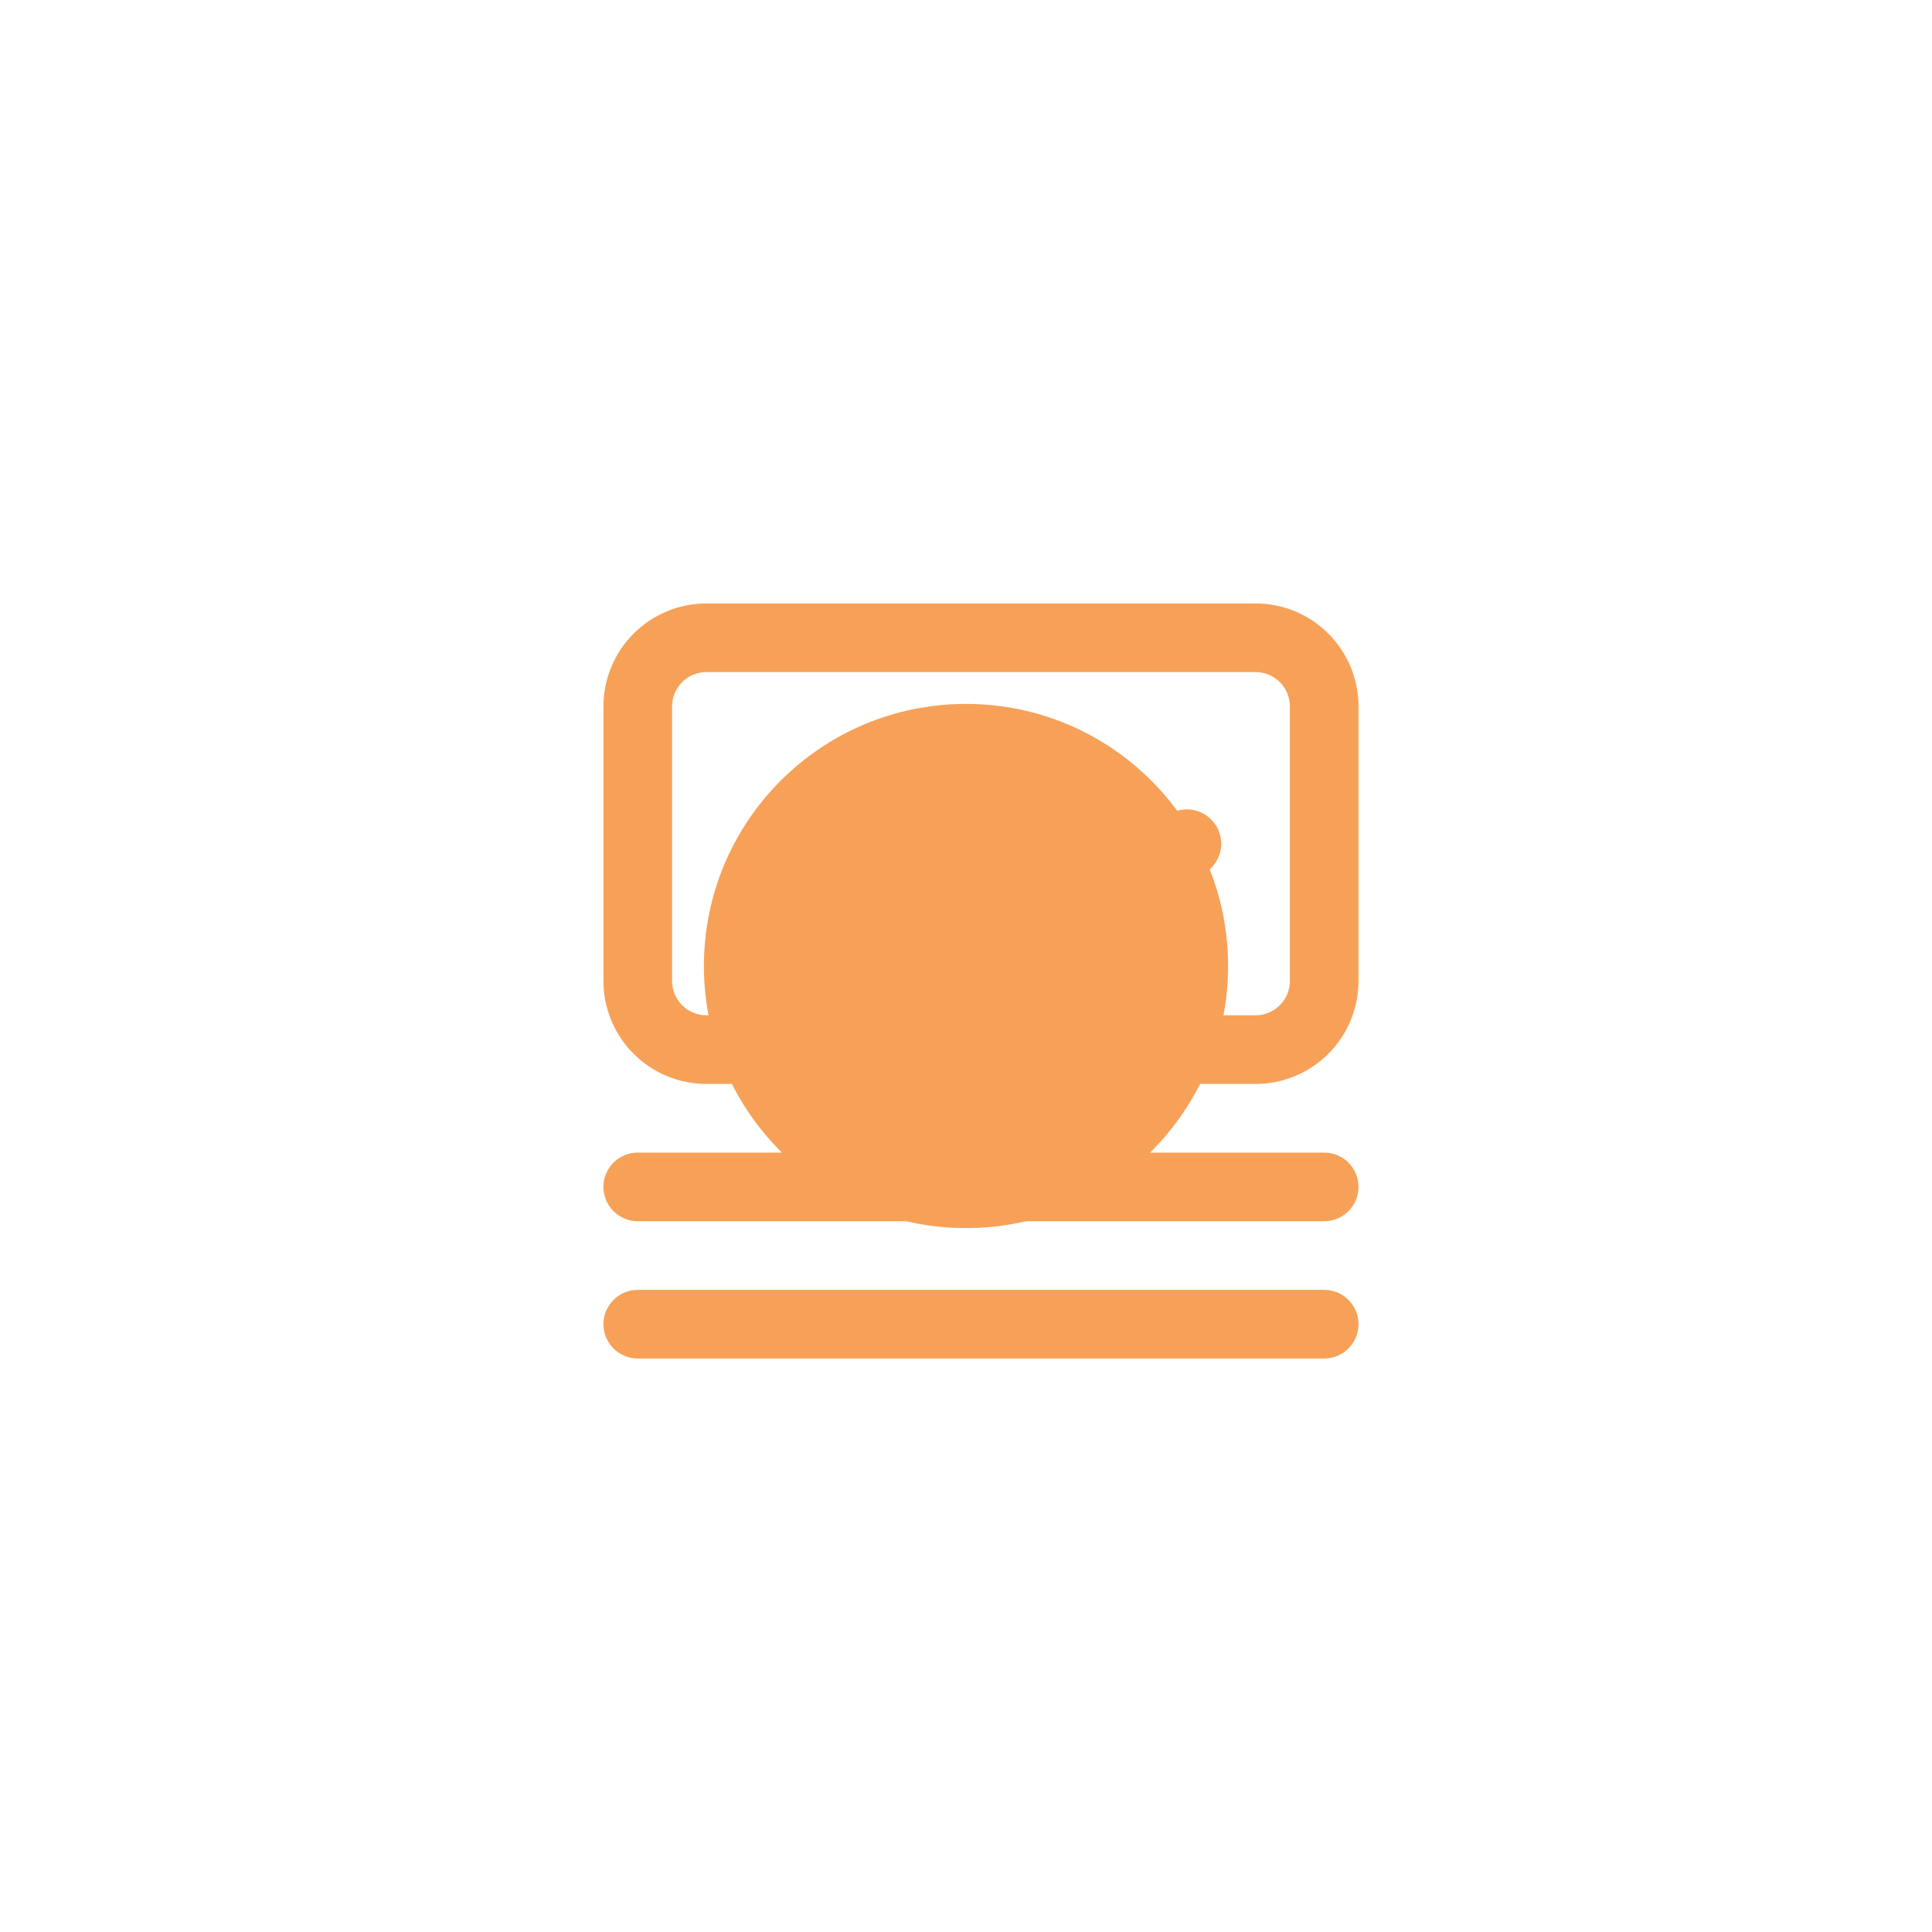 <svg width="129" height="129" viewBox="0 0 129 129" fill="none" xmlns="http://www.w3.org/2000/svg">
<g filter="url(#filter0_f_316_18)">
<circle cx="64.5" cy="64.5" r="17.5" fill="#F7A158"/>
</g>
<path d="M88.416 76.958H42.583C41.975 76.958 41.392 77.2 40.962 77.629C40.532 78.059 40.291 78.642 40.291 79.25C40.291 79.858 40.532 80.441 40.962 80.87C41.392 81.3 41.975 81.542 42.583 81.542H88.416C89.024 81.542 89.607 81.3 90.037 80.87C90.466 80.441 90.708 79.858 90.708 79.25C90.708 78.642 90.466 78.059 90.037 77.629C89.607 77.2 89.024 76.958 88.416 76.958ZM88.416 86.125H42.583C41.975 86.125 41.392 86.366 40.962 86.796C40.532 87.226 40.291 87.809 40.291 88.417C40.291 89.024 40.532 89.607 40.962 90.037C41.392 90.467 41.975 90.708 42.583 90.708H88.416C89.024 90.708 89.607 90.467 90.037 90.037C90.466 89.607 90.708 89.024 90.708 88.417C90.708 87.809 90.466 87.226 90.037 86.796C89.607 86.366 89.024 86.125 88.416 86.125ZM51.749 54.042C51.296 54.042 50.853 54.176 50.476 54.428C50.099 54.68 49.806 55.038 49.632 55.456C49.459 55.875 49.413 56.336 49.502 56.78C49.59 57.225 49.808 57.633 50.129 57.954C50.449 58.274 50.858 58.492 51.302 58.581C51.747 58.669 52.208 58.624 52.626 58.45C53.045 58.277 53.403 57.983 53.655 57.606C53.907 57.23 54.041 56.787 54.041 56.333C54.041 55.725 53.8 55.143 53.37 54.713C52.94 54.283 52.357 54.042 51.749 54.042ZM83.833 40.292H47.166C45.343 40.292 43.594 41.016 42.305 42.305C41.015 43.595 40.291 45.343 40.291 47.167V65.5C40.291 67.323 41.015 69.072 42.305 70.361C43.594 71.651 45.343 72.375 47.166 72.375H83.833C85.656 72.375 87.405 71.651 88.694 70.361C89.983 69.072 90.708 67.323 90.708 65.5V47.167C90.708 45.343 89.983 43.595 88.694 42.305C87.405 41.016 85.656 40.292 83.833 40.292V40.292ZM86.124 65.5C86.124 66.108 85.883 66.691 85.453 67.12C85.023 67.55 84.441 67.792 83.833 67.792H47.166C46.558 67.792 45.975 67.55 45.546 67.12C45.116 66.691 44.874 66.108 44.874 65.5V47.167C44.874 46.559 45.116 45.976 45.546 45.546C45.975 45.116 46.558 44.875 47.166 44.875H83.833C84.441 44.875 85.023 45.116 85.453 45.546C85.883 45.976 86.124 46.559 86.124 47.167V65.5ZM65.499 49.458C64.14 49.458 62.81 49.861 61.68 50.617C60.549 51.372 59.668 52.446 59.148 53.702C58.627 54.959 58.491 56.341 58.756 57.675C59.022 59.008 59.676 60.233 60.638 61.195C61.599 62.156 62.825 62.811 64.158 63.076C65.492 63.342 66.874 63.205 68.13 62.685C69.386 62.165 70.46 61.283 71.216 60.153C71.971 59.022 72.374 57.693 72.374 56.333C72.374 54.51 71.65 52.761 70.361 51.472C69.071 50.183 67.323 49.458 65.499 49.458ZM65.499 58.625C65.046 58.625 64.603 58.491 64.226 58.239C63.849 57.987 63.556 57.629 63.382 57.21C63.209 56.792 63.163 56.331 63.252 55.886C63.34 55.442 63.558 55.033 63.879 54.713C64.199 54.392 64.608 54.174 65.052 54.086C65.497 53.997 65.958 54.043 66.376 54.216C66.795 54.389 67.153 54.683 67.405 55.06C67.657 55.437 67.791 55.88 67.791 56.333C67.791 56.941 67.55 57.524 67.12 57.954C66.69 58.383 66.107 58.625 65.499 58.625ZM79.249 54.042C78.796 54.042 78.353 54.176 77.976 54.428C77.599 54.68 77.306 55.038 77.132 55.456C76.959 55.875 76.913 56.336 77.002 56.78C77.09 57.225 77.308 57.633 77.629 57.954C77.949 58.274 78.358 58.492 78.802 58.581C79.247 58.669 79.708 58.624 80.126 58.45C80.545 58.277 80.903 57.983 81.155 57.606C81.407 57.23 81.541 56.787 81.541 56.333C81.541 55.725 81.3 55.143 80.87 54.713C80.44 54.283 79.857 54.042 79.249 54.042Z" fill="#F7A158"/>
<defs>
<filter id="filter0_f_316_18" x="0" y="0" width="129" height="129" filterUnits="userSpaceOnUse" color-interpolation-filters="sRGB">
<feFlood flood-opacity="0" result="BackgroundImageFix"/>
<feBlend mode="normal" in="SourceGraphic" in2="BackgroundImageFix" result="shape"/>
<feGaussianBlur stdDeviation="23.5" result="effect1_foregroundBlur_316_18"/>
</filter>
</defs>
</svg>
